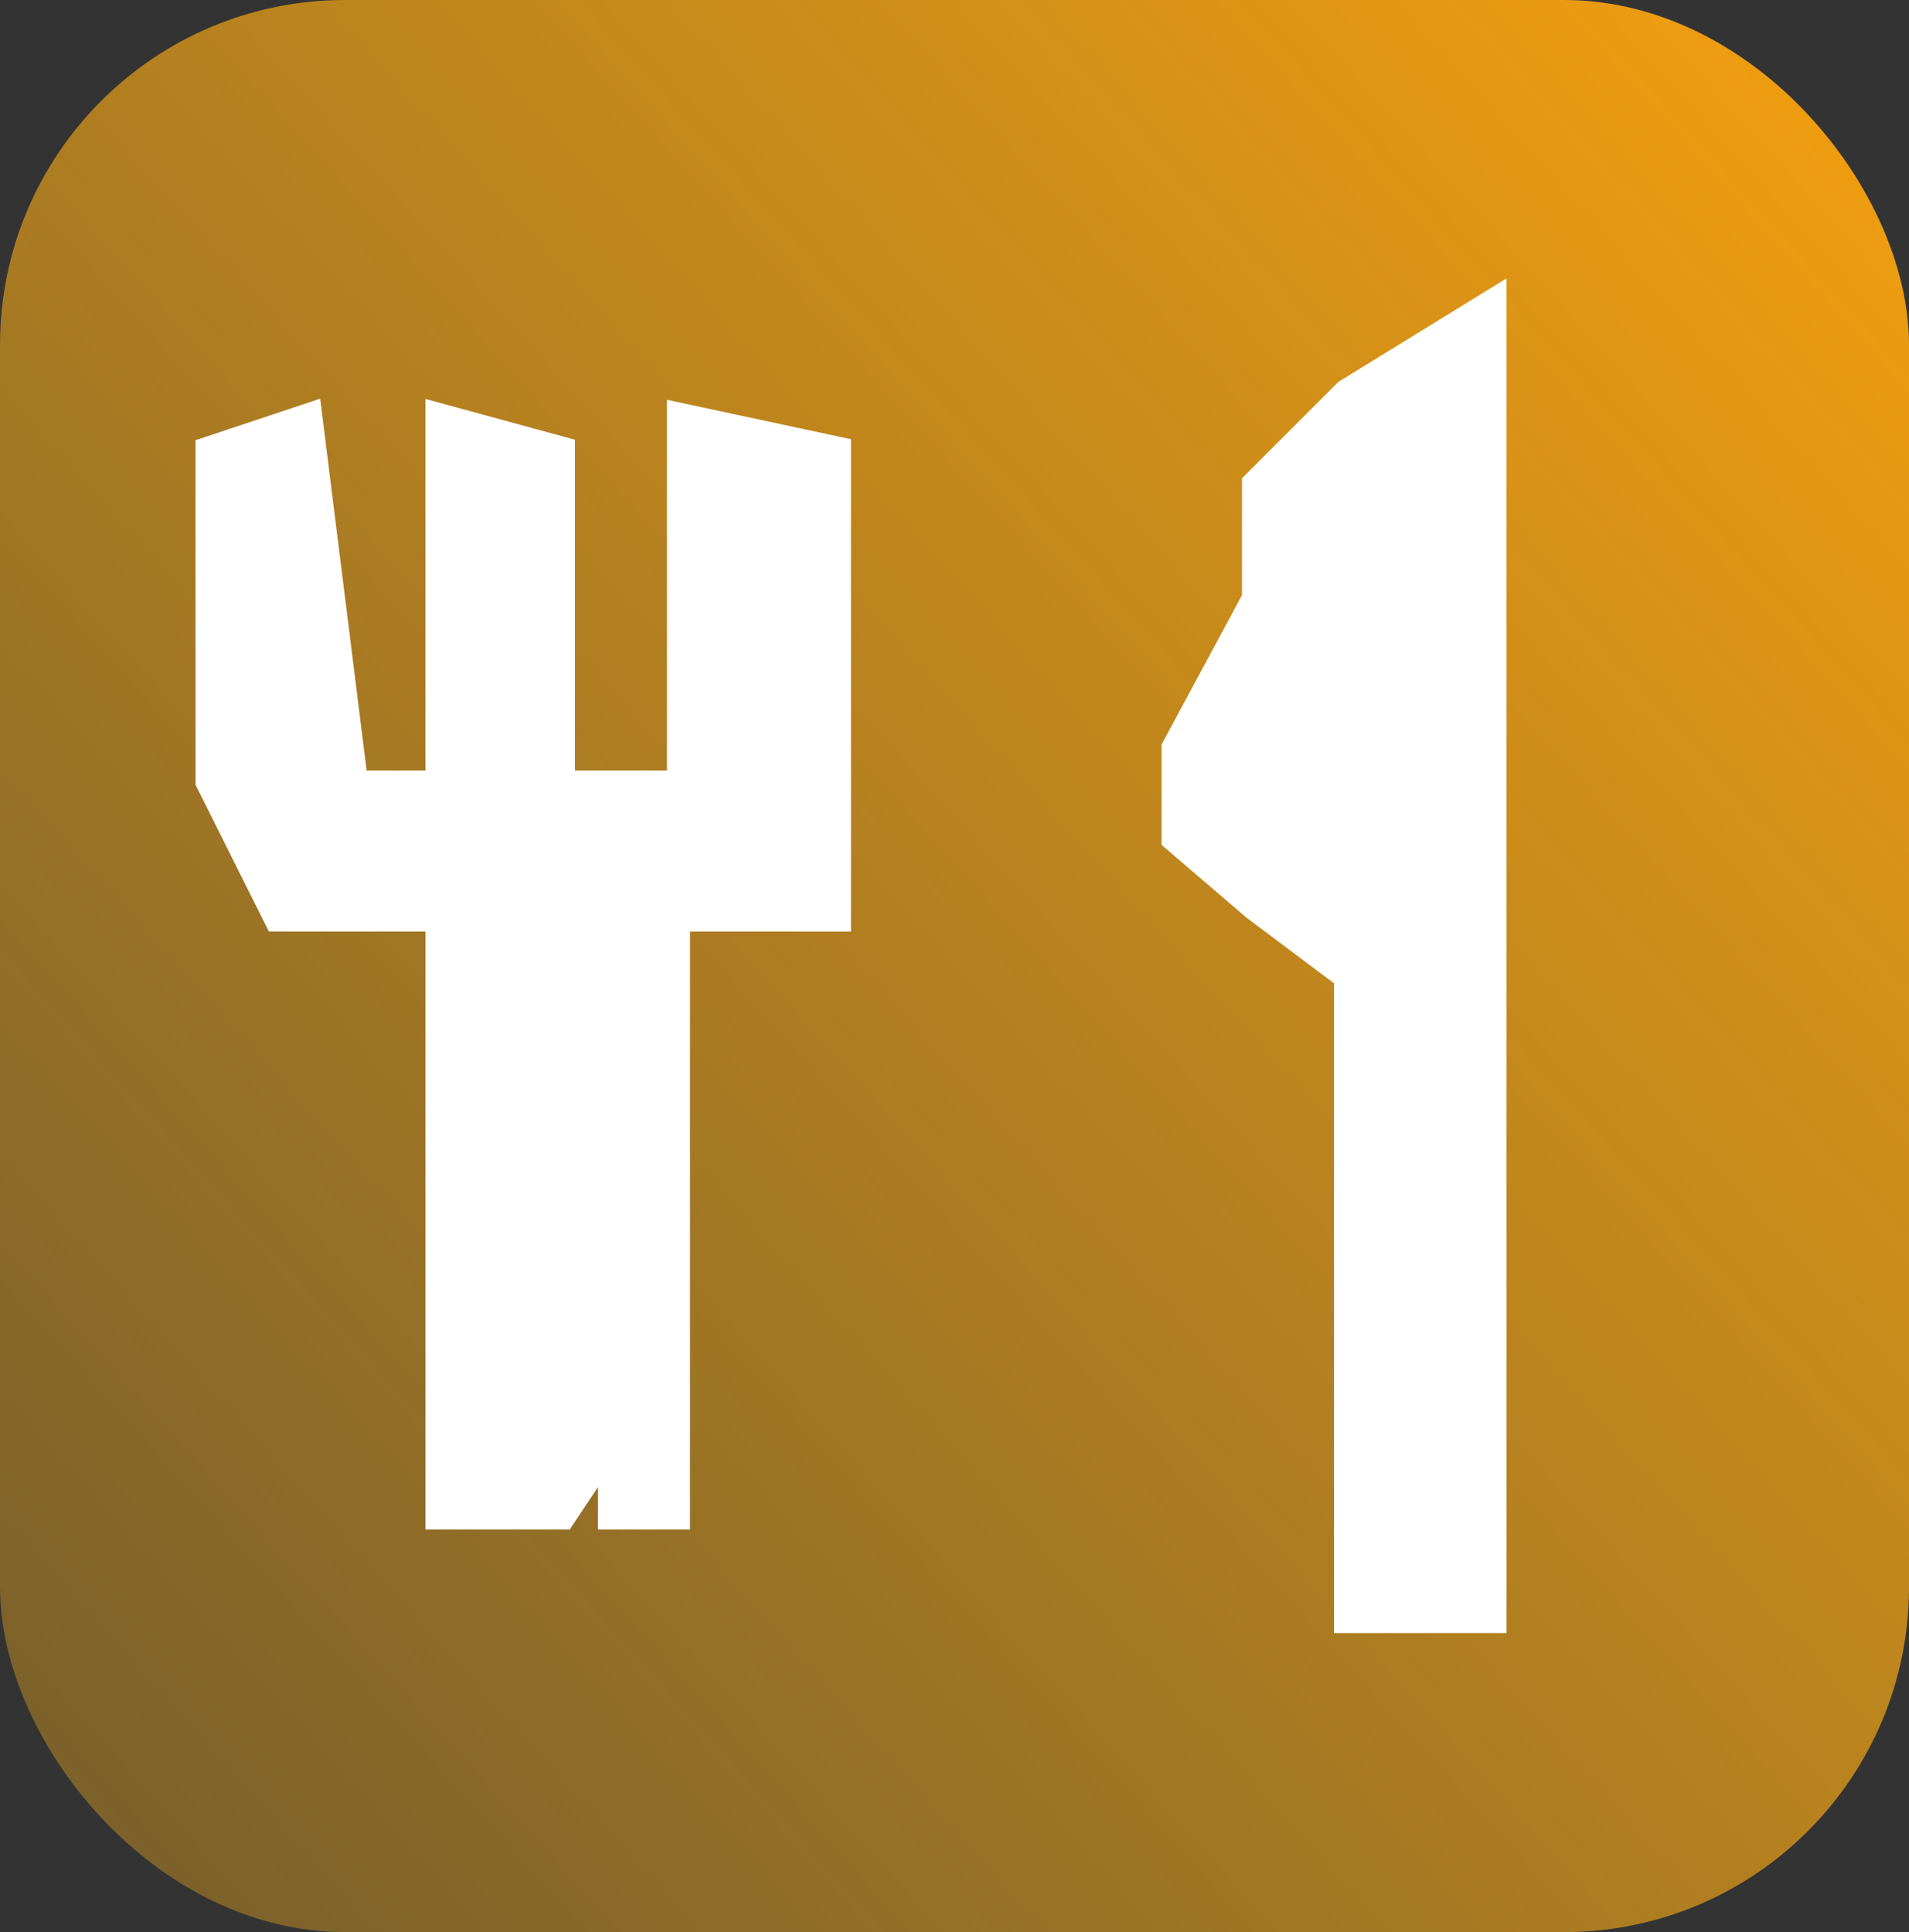 <svg width="83" height="84" viewBox="0 0 83 84" fill="none" xmlns="http://www.w3.org/2000/svg">
<rect x="0" y="0" width="83" height="84" fill="#333333" stroke="none"/>
<rect width="83" height="84" rx="15" fill="url(#paint0_linear_6_23)"/>
<path d="M26.5 66V63L24.5 66H19V61V45V40H12L9 34V19.5L13.5 18L15.5 34H19V18L24.5 19.5V34H29.5V24.5V18L36.5 19.5V40H29.5V52.5V61V66H26.5Z" fill="white" stroke="white"/>
<path d="M65 70.5H58.5V42.5L54.5 39.5L51 36.5V32.5L54.5 26V21L58.5 17L65 13V70.5Z" fill="white" stroke="white"/>
<defs>
<linearGradient id="paint0_linear_6_23" x1="91" y1="12" x2="-3.5" y2="97" gradientUnits="userSpaceOnUse">
<stop stop-color="#F39F0F"/>
<stop offset="1" stop-color="#E8A821" stop-opacity="0.3"/>
</linearGradient>
</defs>
</svg>
